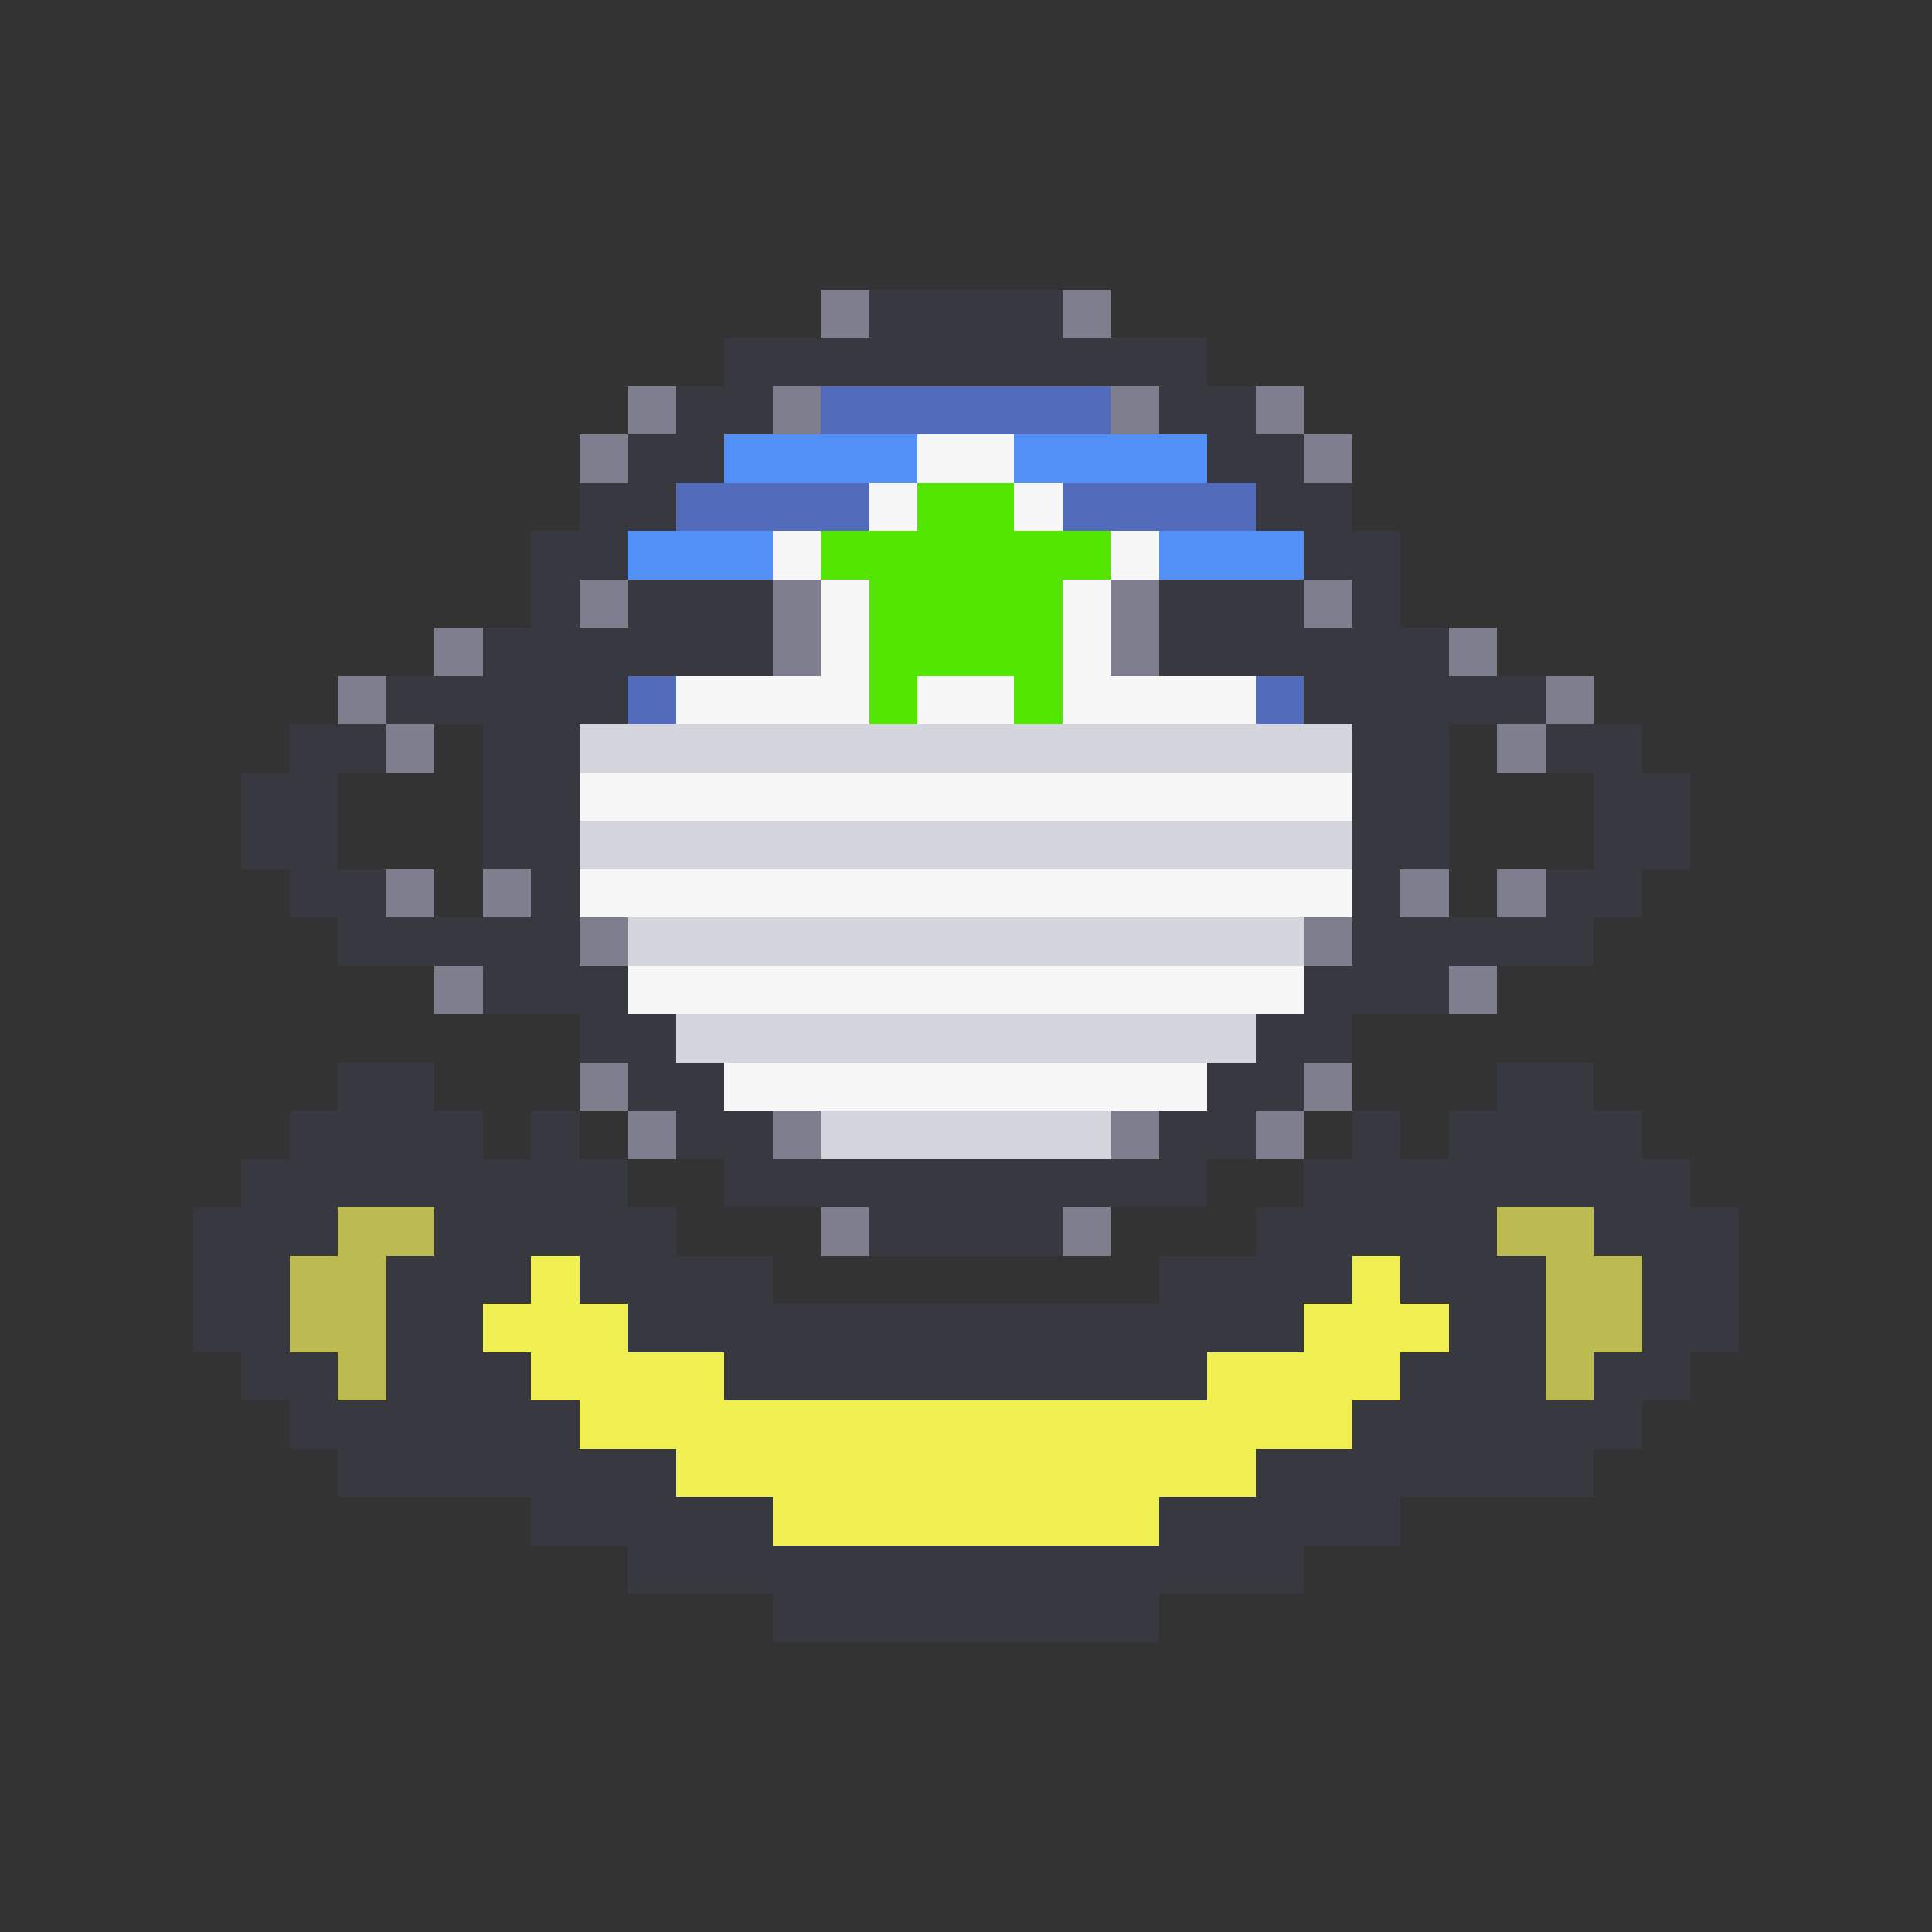 <svg xmlns="http://www.w3.org/2000/svg" viewBox="0 -0.5 40 40" shape-rendering="crispEdges">
<rect x="0" y="-0.5" width="40" height="40" fill="#333333" stroke="none"/>
<path stroke="#7e7e8f" d="M17 6h1M22 6h1M13 8h1M16 8h1M23 8h1M26 8h1M12 9h1M27 9h1M12 12h1M16 12h1M23 12h1M27 12h1M9 13h1M16 13h1M23 13h1M30 13h1M7 14h1M32 14h1M8 15h1M31 15h1M8 18h1M10 18h1M29 18h1M31 18h1M12 19h1M27 19h1M9 20h1M30 20h1M12 22h1M27 22h1M13 23h1M16 23h1M23 23h1M26 23h1M17 25h1M22 25h1" />
<path stroke="#383841" d="M18 6h4M15 7h10M14 8h2M24 8h2M13 9h2M25 9h2M12 10h2M26 10h2M11 11h2M27 11h2M11 12h1M13 12h3M24 12h3M28 12h1M10 13h6M24 13h6M8 14h5M27 14h5M6 15h2M10 15h2M28 15h2M32 15h2M5 16h2M10 16h2M28 16h2M33 16h2M5 17h2M10 17h2M28 17h2M33 17h2M6 18h2M11 18h1M28 18h1M32 18h2M7 19h5M28 19h5M10 20h3M27 20h3M12 21h2M26 21h2M7 22h2M13 22h2M25 22h2M31 22h2M6 23h4M11 23h1M14 23h2M24 23h2M28 23h1M30 23h4M5 24h8M15 24h10M27 24h8M4 25h3M9 25h5M18 25h4M26 25h5M33 25h3M4 26h2M8 26h3M12 26h4M24 26h4M29 26h3M34 26h2M4 27h2M8 27h2M13 27h14M30 27h2M34 27h2M5 28h2M8 28h3M15 28h10M29 28h3M33 28h2M6 29h6M28 29h6M7 30h7M26 30h7M11 31h5M24 31h5M13 32h14M16 33h8" />
<path stroke="#526cbb" d="M17 8h6M14 10h4M22 10h4M13 14h1M26 14h1" />
<path stroke="#528ff7" d="M15 9h4M21 9h4M13 11h3M24 11h3" />
<path stroke="#f7f7f7" d="M19 9h2M18 10h1M21 10h1M16 11h1M23 11h1M17 12h1M22 12h1M17 13h1M22 13h1M14 14h4M19 14h2M22 14h4M12 16h16M12 18h16M13 20h14M15 22h10" />
<path stroke="#52e600" d="M19 10h2M17 11h6M18 12h4M18 13h4M18 14h1M21 14h1" />
<path stroke="#d5d5dd" d="M12 15h16M12 17h16M13 19h14M14 21h12M17 23h6" />
<path stroke="#bbbb52" d="M7 25h2M31 25h2M6 26h2M32 26h2M6 27h2M32 27h2M7 28h1M32 28h1" />
<path stroke="#efef52" d="M11 26h1M28 26h1M10 27h3M27 27h3M11 28h4M25 28h4M12 29h16M14 30h12M16 31h8" />
</svg>